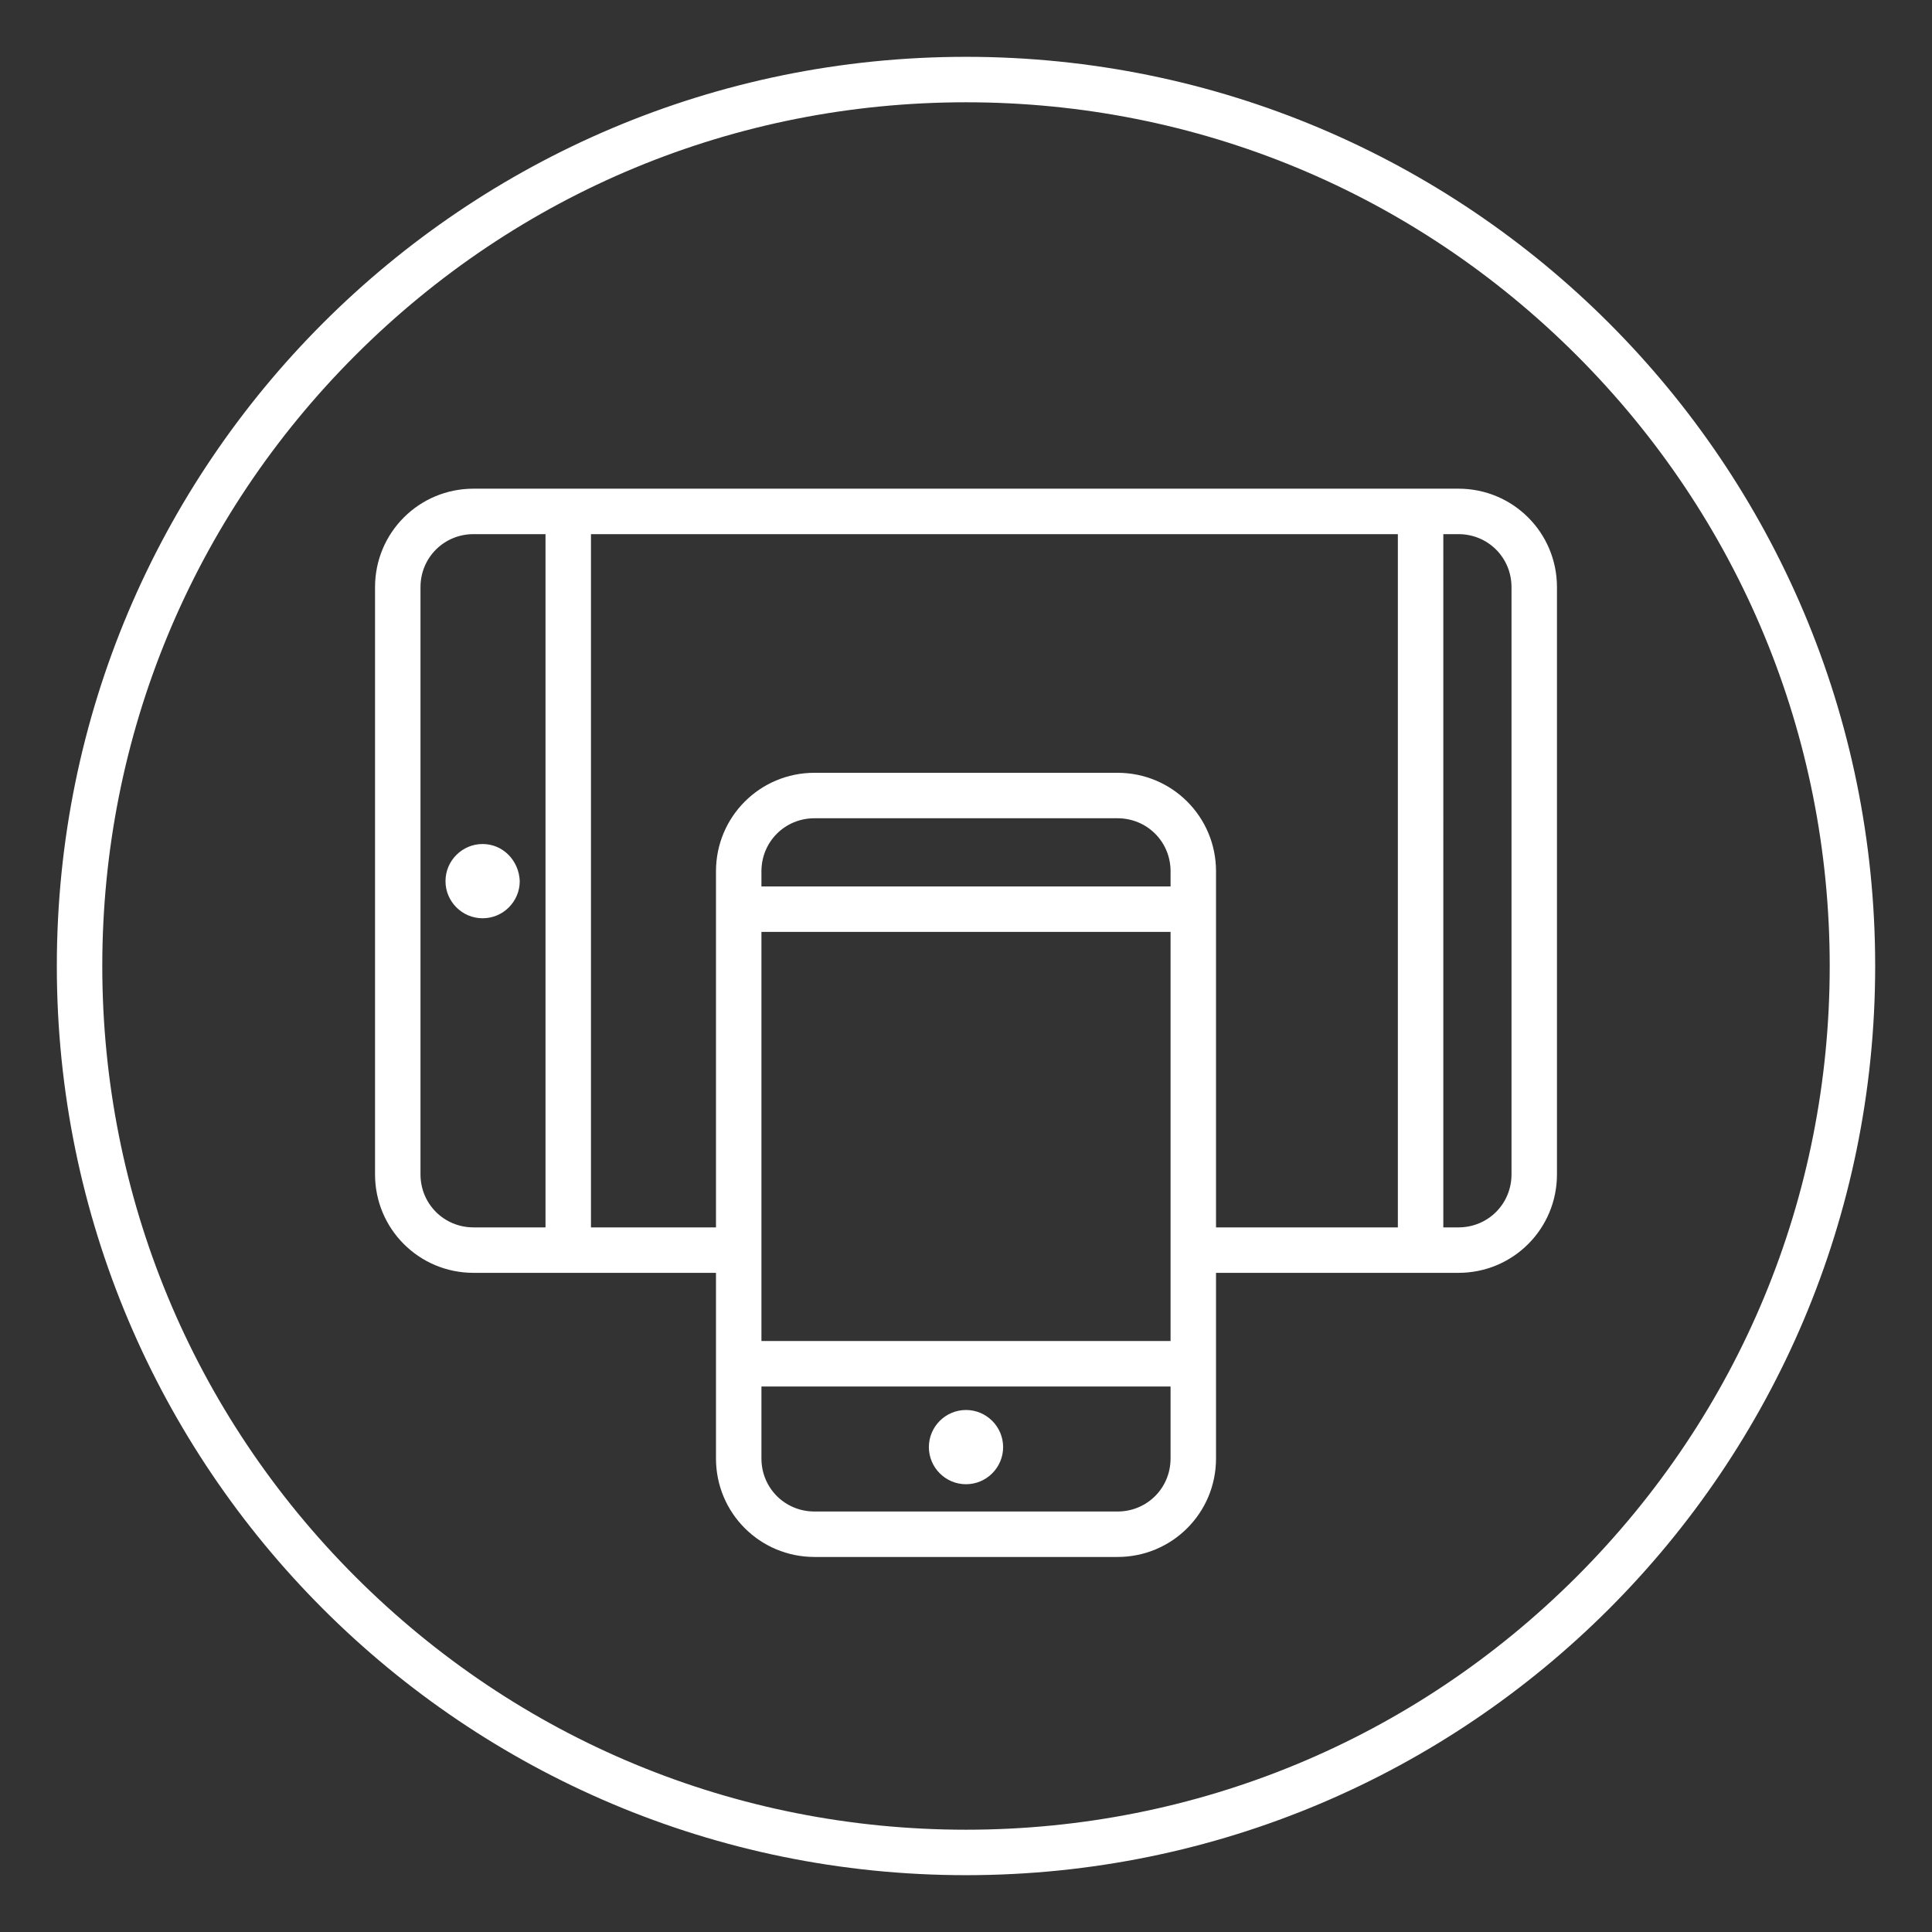 <?xml version="1.0" encoding="utf-8"?>
<!-- Generator: Adobe Illustrator 18.1.1, SVG Export Plug-In . SVG Version: 6.00 Build 0)  -->
<svg version="1.1" xmlns="http://www.w3.org/2000/svg" xmlns:xlink="http://www.w3.org/1999/xlink" x="0px" y="0px"
	 viewBox="0 0 255 255" enable-background="new 0 0 255 255" xml:space="preserve">
<rect x="0" y="0" width="255" height="255" fill="#333333" stroke="none"/>
<g id="preview" display="none">
	<rect y="0" display="inline" fill="#0A7DD2" width="255" height="255"/>
</g>
<g id="Layer_1">
	<g id="Question-Mark_3">
	</g>
	<g>
		<path fill="#FFFFFF" d="M127.5,7.5c-66.3,0-120,53.7-120,120c0,66.3,53.7,120,120,120c66.3,0,120-53.7,120-120
			C247.5,61.2,193.8,7.5,127.5,7.5z M208.1,208.1c-21.5,21.5-50.2,33.4-80.6,33.4c-30.5,0-59.1-11.9-80.6-33.4
			c-21.5-21.5-33.4-50.2-33.4-80.6s11.9-59.1,33.4-80.6S97,13.5,127.5,13.5s59.1,11.9,80.6,33.4c21.5,21.5,33.4,50.2,33.4,80.6
			C241.5,158,229.6,186.6,208.1,208.1z"/>
		<path fill="#FFFFFF" d="M192.5,64.5l-130,0c-7.2,0-13,5.8-13,13V155c0,7.2,5.8,13,13,13H72v0h22.5v15v9.5c0,7.2,5.8,13,13,13h40
			c7.2,0,13-5.8,13-13V183v-15h30v0h2c7.2,0,13-5.8,13-13V77.5C205.5,70.3,199.7,64.5,192.5,64.5z M147.5,199.5h-40
			c-3.9,0-7-3.1-7-7V183h54v9.5C154.5,196.4,151.4,199.5,147.5,199.5z M154.5,177h-54v-54h54V177z M184.5,162h-24v-45v-2
			c0-7.2-5.8-13-13-13h-40c-7.2,0-13,5.8-13,13v2v45H78V70.5h106.5V162z M154.5,117h-54v-2c0-3.9,3.1-7,7-7h40c3.9,0,7,3.1,7,7V117z
			 M62.5,162c-3.9,0-7-3.1-7-7V77.5c0-3.9,3.1-7,7-7H72V162H62.5z M199.5,155c0,3.9-3.1,7-7,7l0,3v-3h-2V70.5h2c3.9,0,7,3.1,7,7V155
			z"/>
		<path fill="#FFFFFF" d="M127.5,186.1c-2.7,0-4.9,2.2-4.9,4.9s2.2,4.9,4.9,4.9s4.9-2.2,4.9-4.9S130.2,186.1,127.5,186.1z"/>
		<path fill="#FFFFFF" d="M63.7,111.4c-2.7,0-4.9,2.2-4.9,4.9c0,2.7,2.2,4.9,4.9,4.9s4.9-2.2,4.9-4.9
			C68.5,113.6,66.4,111.4,63.7,111.4z"/>
	</g>
</g>
<g id="Layer_4" display="none">
	<g display="inline" opacity="0.2">
		<circle fill="#FFFFFF" cx="127.5" cy="127.5" r="120"/>
	</g>
</g>
</svg>
